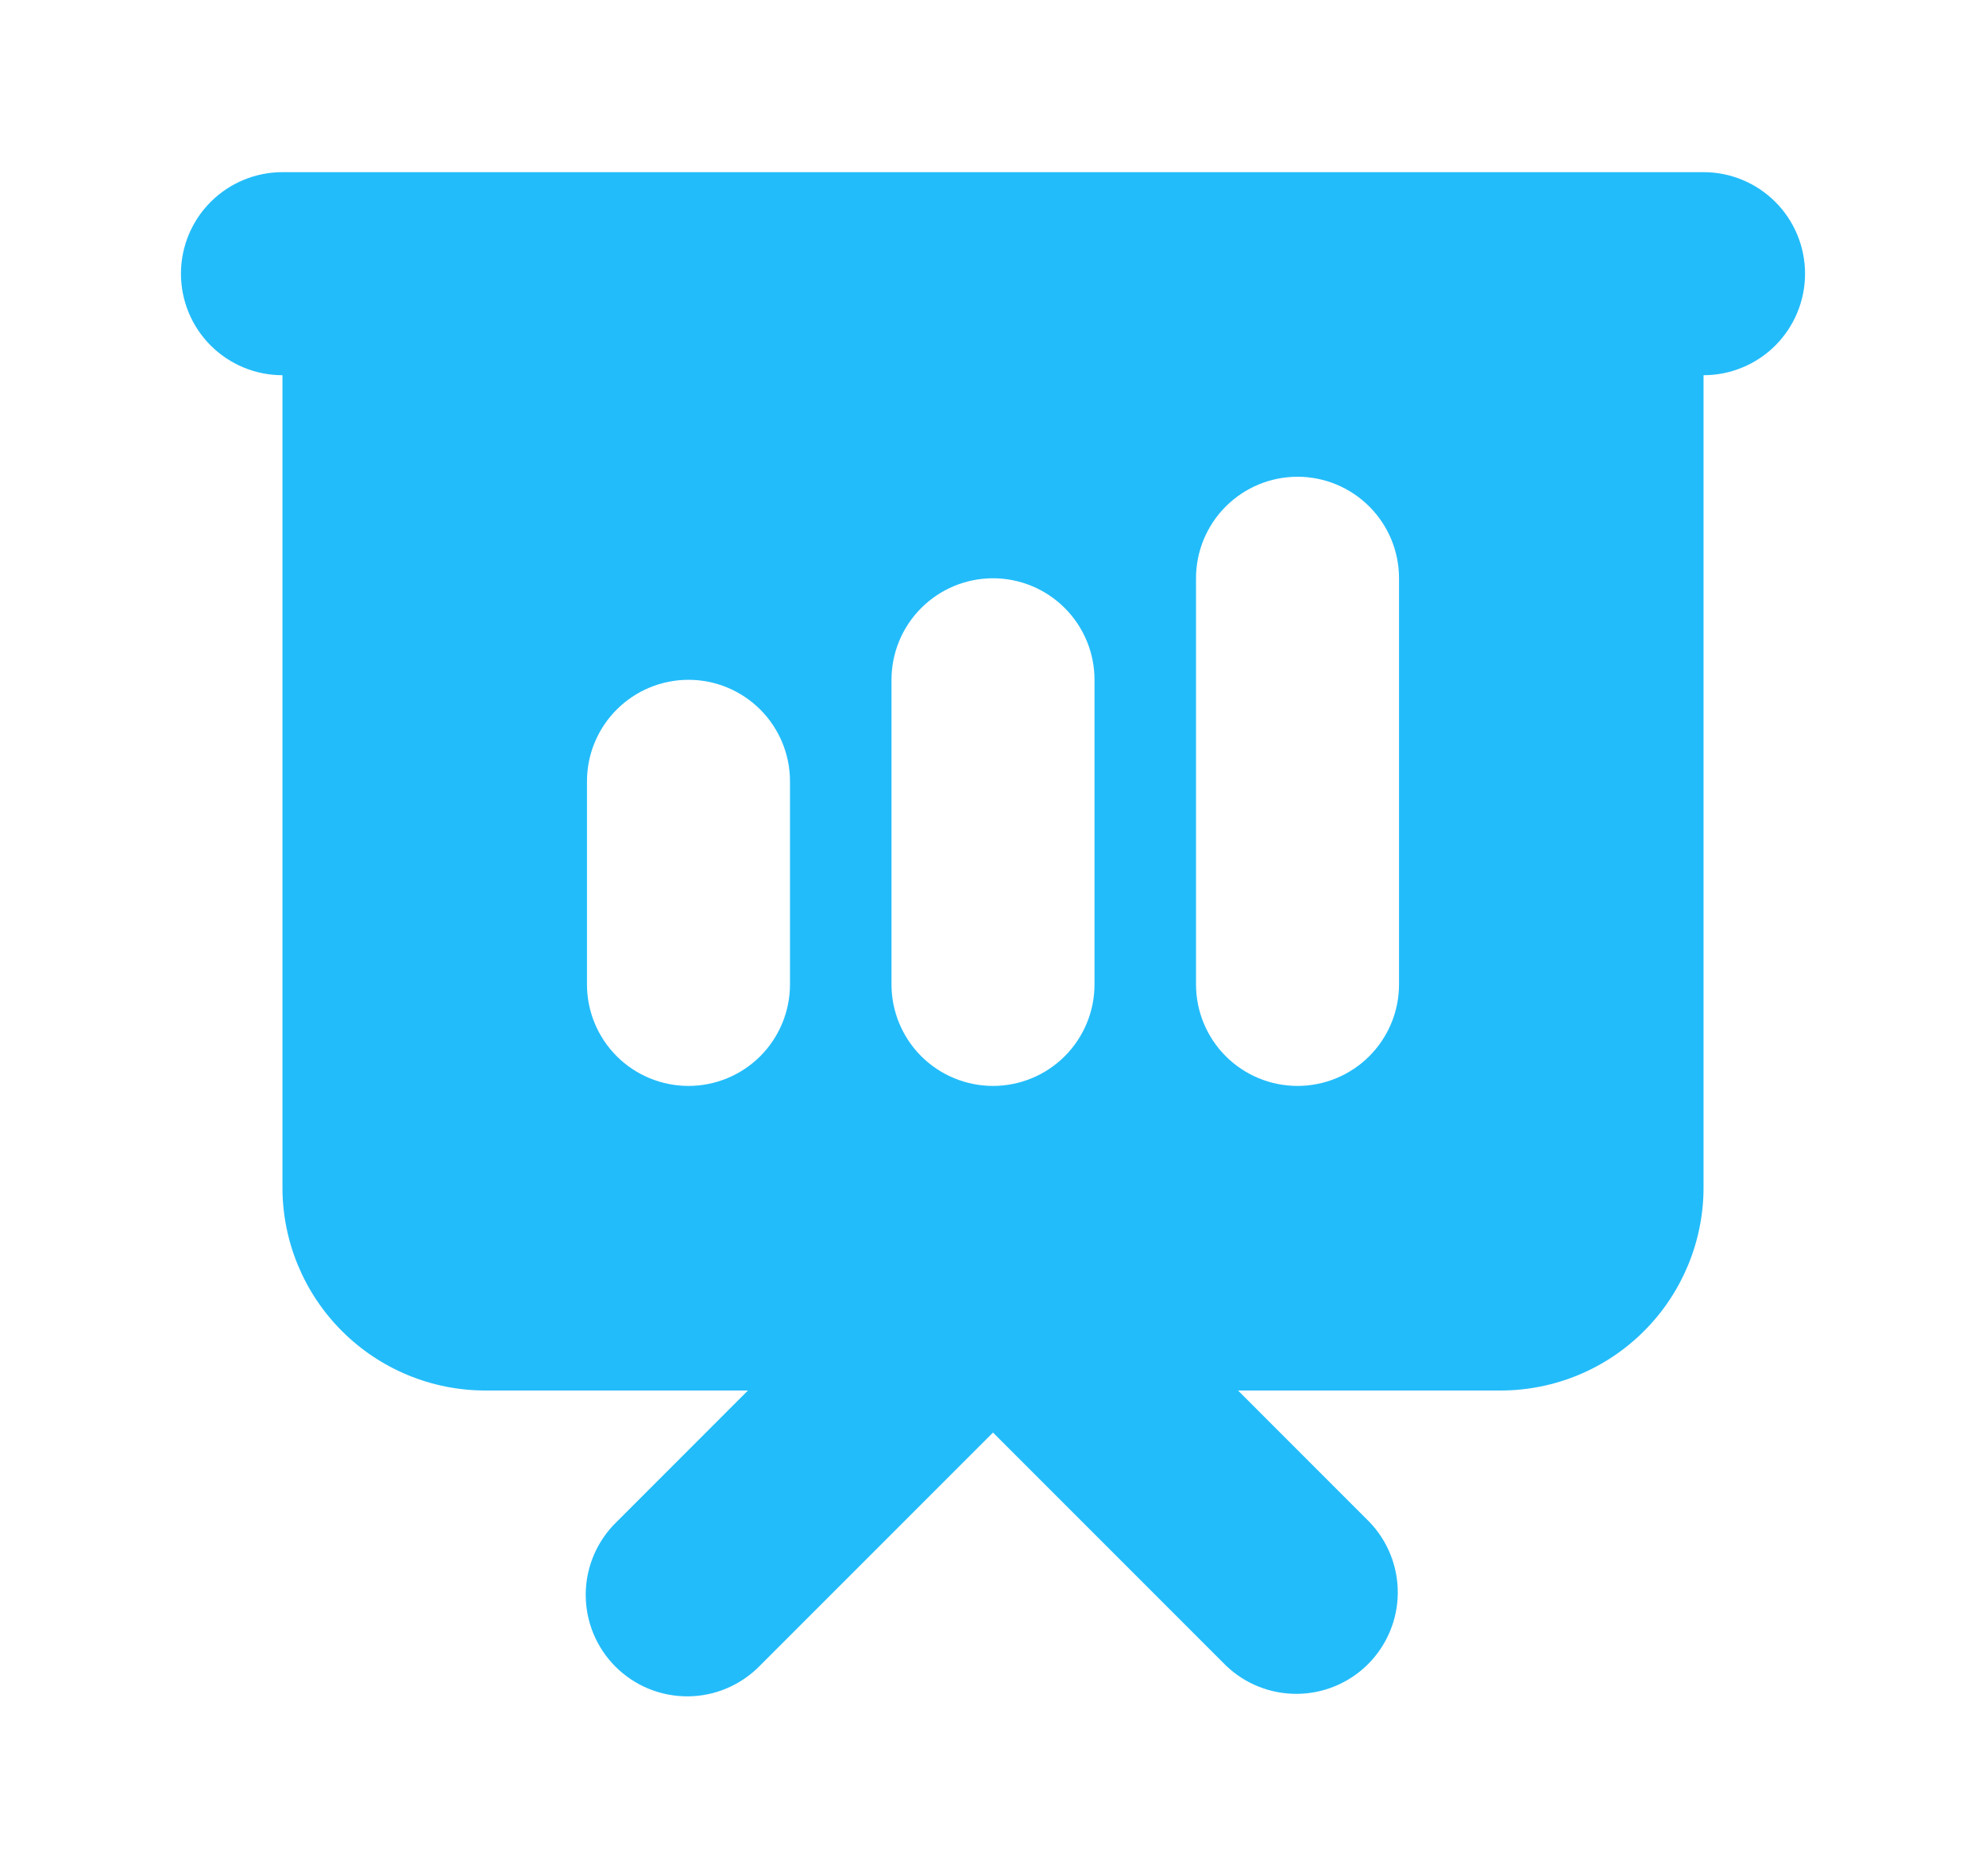 <svg width="54" height="51" viewBox="0 0 54 51" fill="none" xmlns="http://www.w3.org/2000/svg">
<g filter="url(#filter0_d_2466:10556)">
<path fill-rule="evenodd" clip-rule="evenodd" d="M7.68 4.68C6.948 4.68 6.246 4.971 5.728 5.489C5.211 6.006 4.92 6.708 4.92 7.44C4.92 8.172 5.211 8.874 5.728 9.392C6.246 9.909 6.948 10.2 7.68 10.2V32.28C7.68 33.744 8.261 35.148 9.297 36.183C10.332 37.219 11.736 37.8 13.2 37.8H20.337L16.769 41.369C16.505 41.623 16.295 41.928 16.15 42.265C16.005 42.602 15.929 42.964 15.926 43.33C15.923 43.697 15.993 44.06 16.131 44.399C16.27 44.738 16.475 45.047 16.734 45.306C16.994 45.565 17.302 45.77 17.641 45.909C17.98 46.047 18.343 46.117 18.71 46.114C19.076 46.111 19.439 46.035 19.775 45.89C20.112 45.745 20.417 45.535 20.671 45.272L27 38.943L33.329 45.272C33.849 45.774 34.546 46.052 35.27 46.046C35.994 46.04 36.686 45.75 37.198 45.238C37.709 44.726 38 44.034 38.006 43.31C38.012 42.587 37.734 41.889 37.231 41.369L33.663 37.8H40.8C42.264 37.8 43.668 37.219 44.703 36.183C45.738 35.148 46.32 33.744 46.32 32.28V10.2C47.052 10.2 47.754 9.909 48.272 9.392C48.789 8.874 49.08 8.172 49.08 7.44C49.08 6.708 48.789 6.006 48.272 5.489C47.754 4.971 47.052 4.68 46.32 4.68H7.68ZM38.04 15.72C38.04 14.988 37.749 14.286 37.231 13.769C36.714 13.251 36.012 12.96 35.28 12.96C34.548 12.96 33.846 13.251 33.328 13.769C32.811 14.286 32.52 14.988 32.52 15.72V26.76C32.52 27.492 32.811 28.194 33.328 28.712C33.846 29.229 34.548 29.52 35.28 29.52C36.012 29.52 36.714 29.229 37.231 28.712C37.749 28.194 38.04 27.492 38.04 26.76V15.72ZM29.76 18.48C29.76 17.748 29.469 17.046 28.951 16.529C28.434 16.011 27.732 15.72 27 15.72C26.268 15.72 25.566 16.011 25.048 16.529C24.531 17.046 24.24 17.748 24.24 18.48V26.76C24.24 27.492 24.531 28.194 25.048 28.712C25.566 29.229 26.268 29.52 27 29.52C27.732 29.52 28.434 29.229 28.951 28.712C29.469 28.194 29.76 27.492 29.76 26.76V18.48ZM21.48 21.24C21.48 20.508 21.189 19.806 20.672 19.289C20.154 18.771 19.452 18.48 18.72 18.48C17.988 18.48 17.286 18.771 16.768 19.289C16.251 19.806 15.96 20.508 15.96 21.24V26.76C15.96 27.492 16.251 28.194 16.768 28.712C17.286 29.229 17.988 29.52 18.72 29.52C19.452 29.52 20.154 29.229 20.672 28.712C21.189 28.194 21.48 27.492 21.48 26.76V21.24Z" fill="#23BCFA"/>
</g>
<defs>
<filter id="filter0_d_2466:10556" x="0.92" y="0.68" width="52.16" height="49.434" filterUnits="userSpaceOnUse" color-interpolation-filters="sRGB">
<feFlood flood-opacity="0" result="BackgroundImageFix"/>
<feColorMatrix in="SourceAlpha" type="matrix" values="0 0 0 0 0 0 0 0 0 0 0 0 0 0 0 0 0 0 127 0" result="hardAlpha"/>
<feMorphology radius="1" operator="dilate" in="SourceAlpha" result="effect1_dropShadow_2466:10556"/>
<feOffset/>
<feGaussianBlur stdDeviation="1.5"/>
<feColorMatrix type="matrix" values="0 0 0 0 0.137 0 0 0 0 0.737 0 0 0 0 0.98 0 0 0 0.4 0"/>
<feBlend mode="normal" in2="BackgroundImageFix" result="effect1_dropShadow_2466:10556"/>
<feBlend mode="normal" in="SourceGraphic" in2="effect1_dropShadow_2466:10556" result="shape"/>
</filter>
</defs>
</svg>
